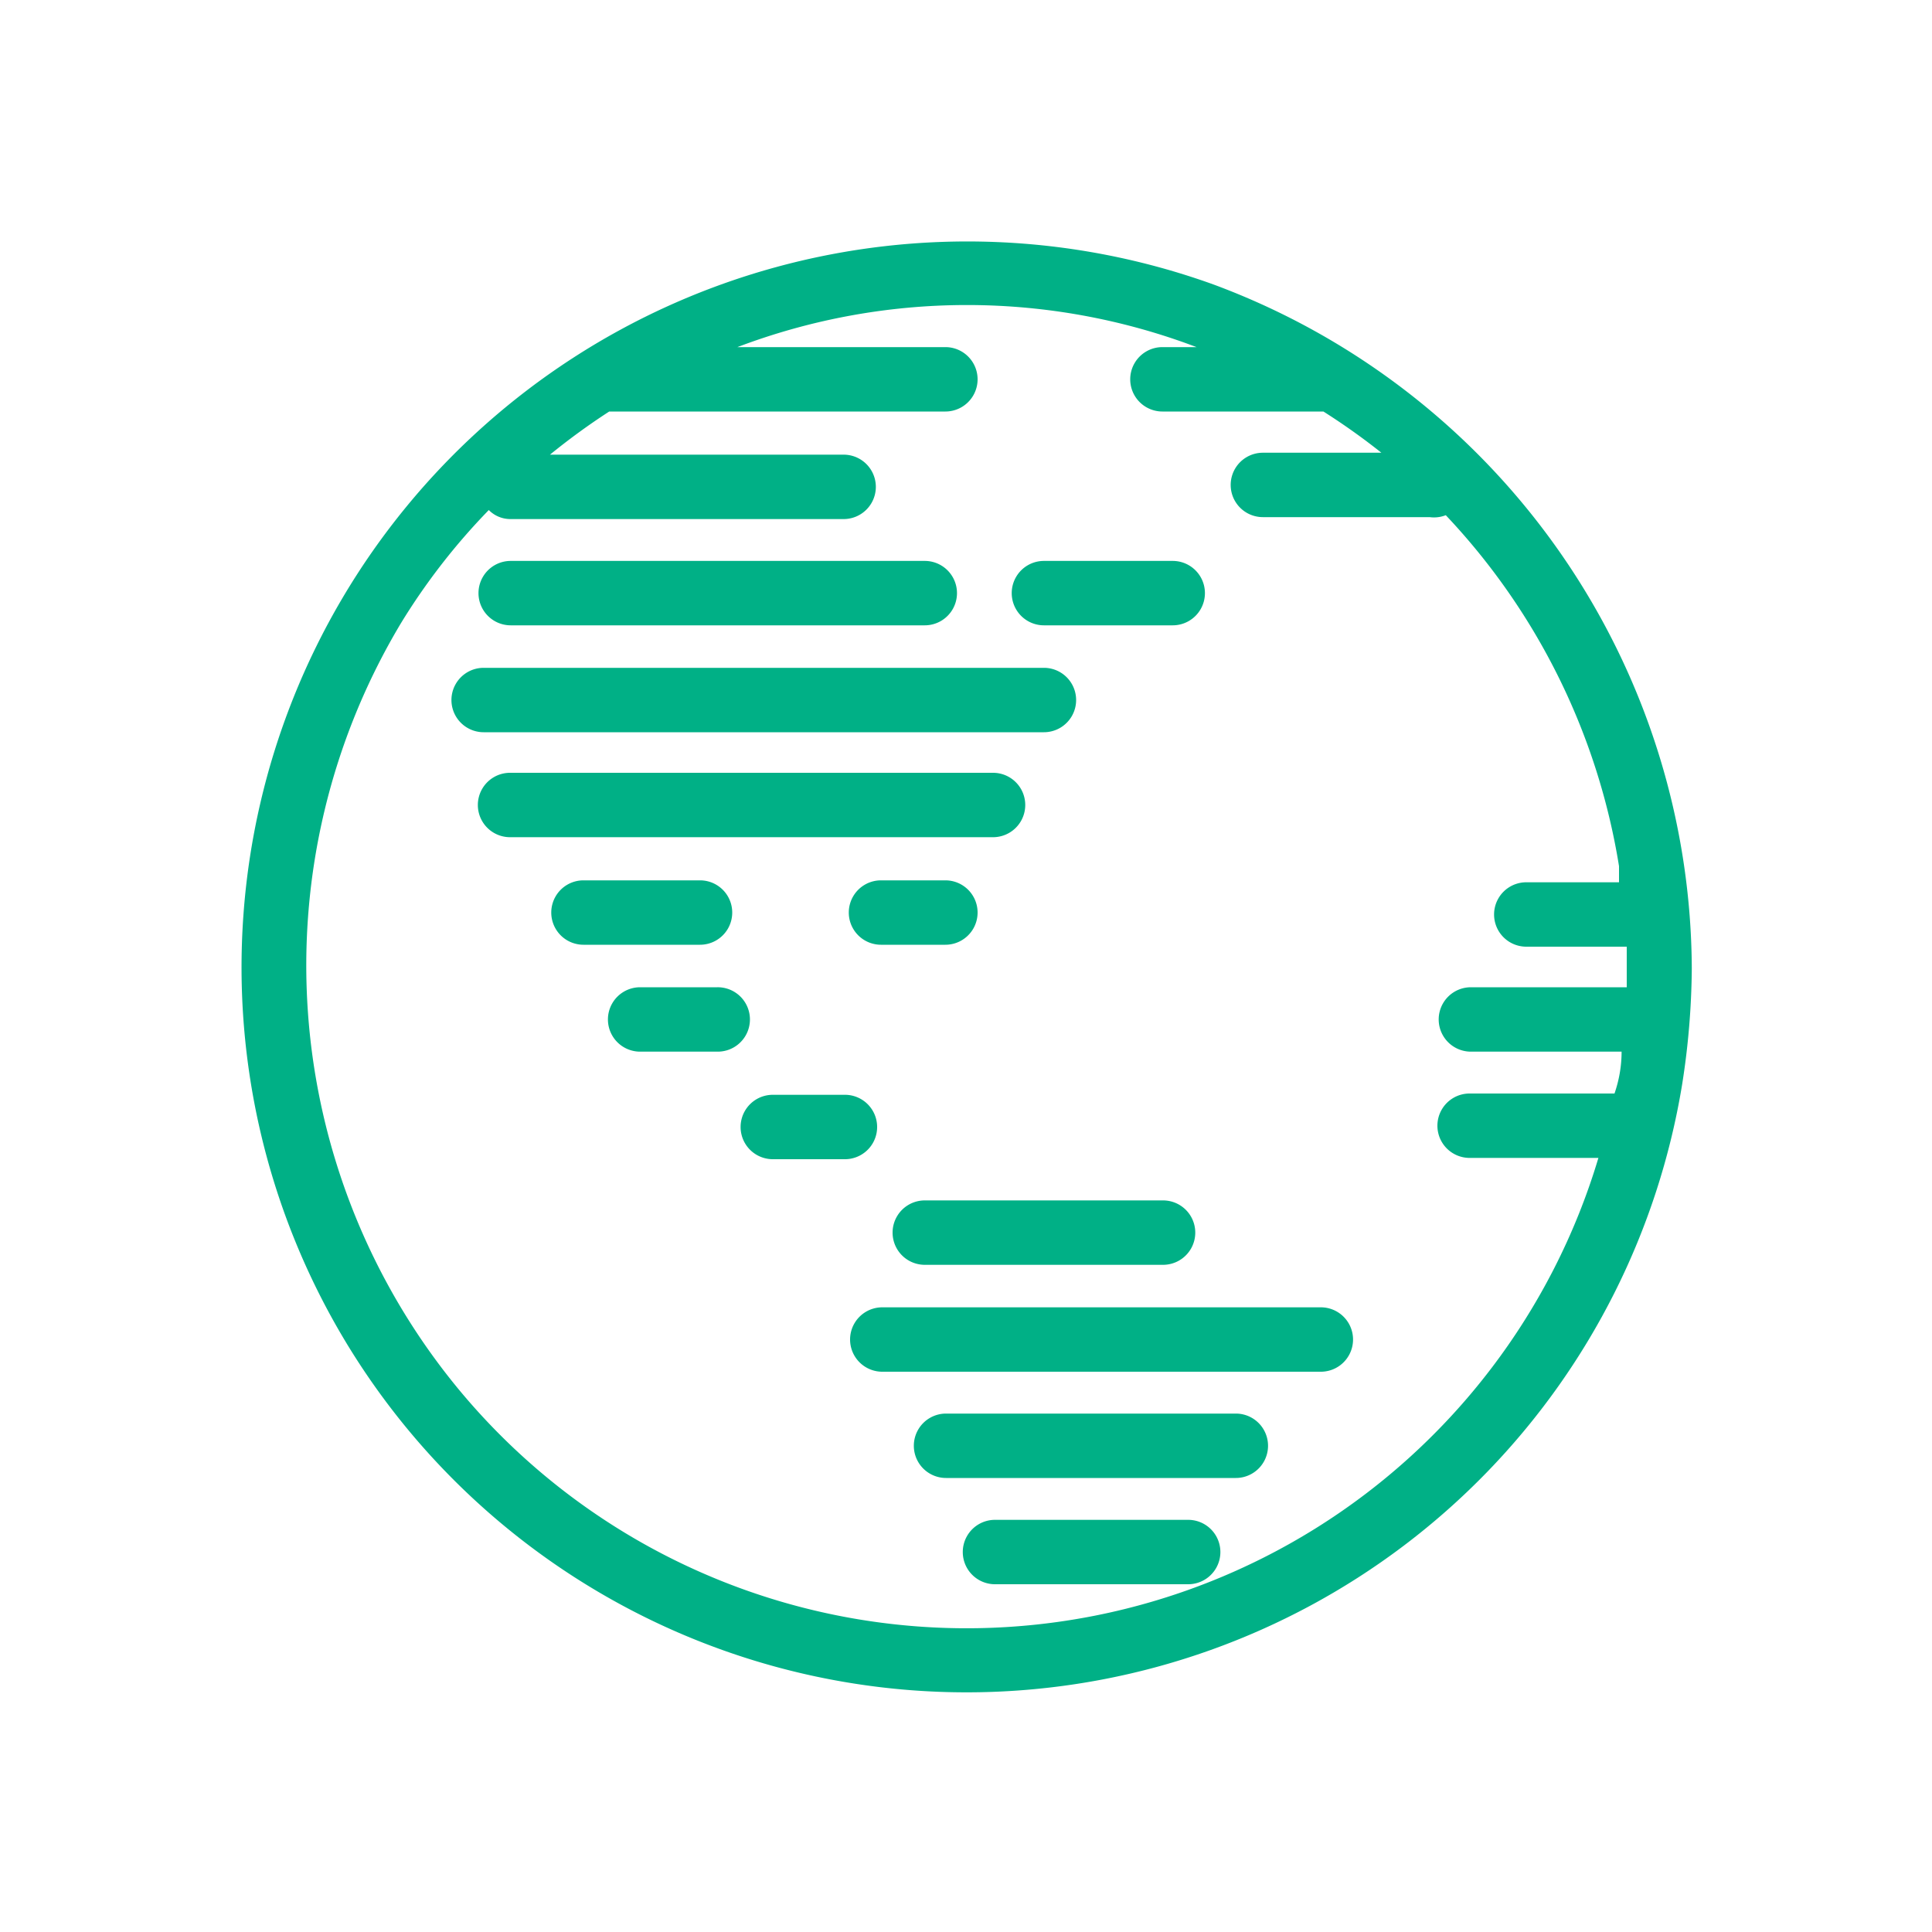 <svg id="Layer_1" data-name="Layer 1" xmlns="http://www.w3.org/2000/svg" viewBox="0 0 30 30"><defs><style>.cls-1{fill:#00b086;}</style></defs><title>All-Icons</title><path class="cls-1" d="M16.21,11.37a0.5,0.5,0,0,0,0-1H7.51a0.5,0.5,0,0,0,0,1h8.7Z"/><path class="cls-1" d="M15.42,12H7.92a0.5,0.5,0,0,0,0,1h7.5A0.5,0.5,0,0,0,15.42,12Z"/><path class="cls-1" d="M14.68,13.67h-1a0.5,0.5,0,0,0,0,1h1A0.5,0.5,0,0,0,14.68,13.67Z"/><path class="cls-1" d="M10.87,13.67H9.06a0.5,0.5,0,0,0,0,1h1.81A0.5,0.5,0,0,0,10.87,13.67Z"/><path class="cls-1" d="M16.21,9.71h2a0.5,0.5,0,0,0,0-1h-2A0.5,0.5,0,0,0,16.21,9.71Z"/><path class="cls-1" d="M14.36,19.64h3.7a0.5,0.5,0,0,0,0-1h-3.7A0.5,0.5,0,0,0,14.36,19.64Z"/><path class="cls-1" d="M7.93,9.71h6.43a0.5,0.5,0,0,0,0-1H7.93A0.5,0.5,0,0,0,7.93,9.71Z"/><path class="cls-1" d="M20.51,20.3H13.7a0.5,0.5,0,0,0,0,1h6.81A0.5,0.5,0,0,0,20.51,20.3Z"/><path class="cls-1" d="M11.14,15.33H9.94a0.5,0.5,0,0,0,0,1h1.21A0.5,0.5,0,0,0,11.14,15.33Z"/><path class="cls-1" d="M19.19,21.95h-4.5a0.5,0.5,0,0,0,0,1h4.5A0.5,0.5,0,0,0,19.19,21.95Z"/><path class="cls-1" d="M18.85,4.42A11.27,11.27,0,0,0,5.37,20.84a11.26,11.26,0,0,0,20.75-4,12,12,0,0,0,.15-1.8A11.38,11.38,0,0,0,18.85,4.42Zm6.41,10.91H22.84a0.5,0.5,0,0,0,0,1h2.34q0,0.33-.11.65H22.82a0.5,0.5,0,0,0,0,1h2A10.24,10.24,0,0,1,7.07,21.51,10.34,10.34,0,0,1,6.23,9.67,10,10,0,0,1,7.59,7.92a0.47,0.47,0,0,0,.34.14H13.1a0.5,0.5,0,0,0,0-1H8.54a10.41,10.41,0,0,1,.92-0.67l0.13,0h5.09a0.5,0.5,0,0,0,0-1H11.45a10.05,10.05,0,0,1,7.13,0H18.05a0.5,0.5,0,0,0,0,1h2.5a10.37,10.37,0,0,1,.9.64H19.61a0.5,0.5,0,0,0,0,1H22.2A0.5,0.5,0,0,0,22.45,8a10.32,10.32,0,0,1,2.69,5.45c0,0.08,0,.16,0,0.25H23.7a0.5,0.5,0,0,0,0,1h1.56v0.65Z"/><path class="cls-1" d="M13.11,17H12a0.5,0.5,0,0,0,0,1h1.13A0.5,0.5,0,0,0,13.11,17Z"/><path class="cls-1" d="M18.45,23.6h-3a0.5,0.5,0,0,0,0,1h3A0.5,0.5,0,0,0,18.45,23.6Z"/></svg>